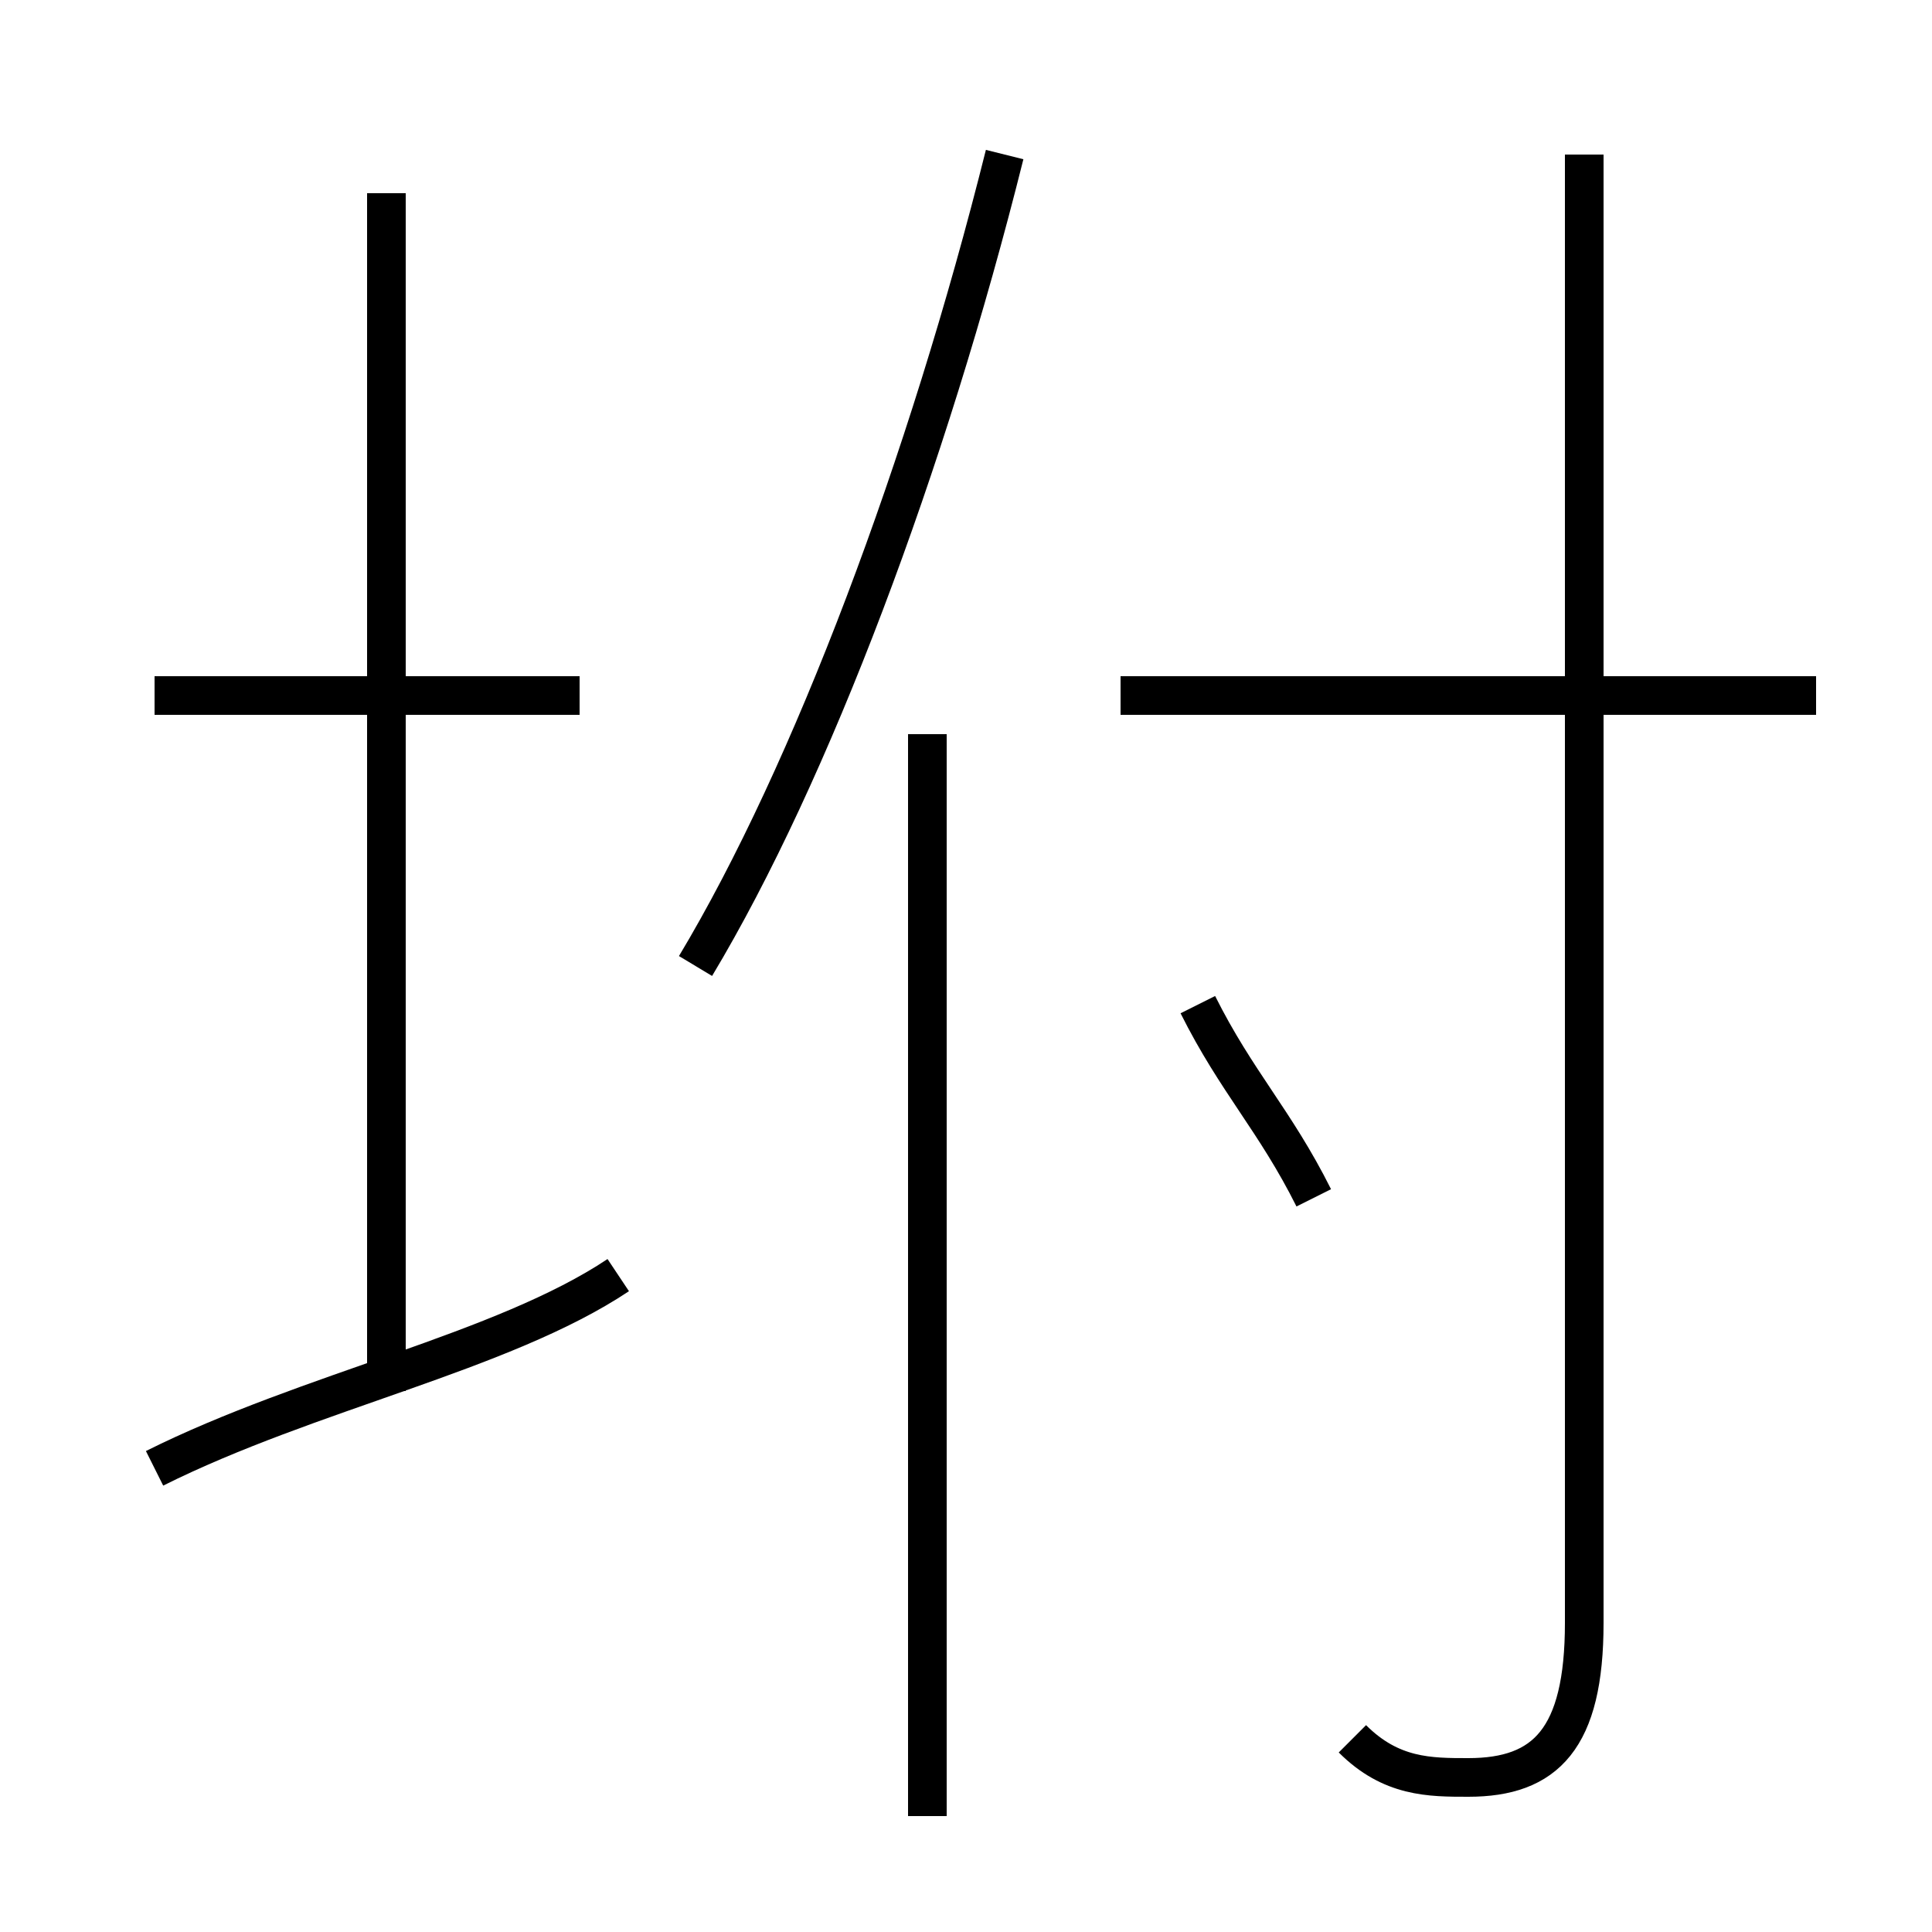 <?xml version='1.0' encoding='utf8'?>
<svg viewBox="0.0 -6.0 50.0 50.0" version="1.1" xmlns="http://www.w3.org/2000/svg">
<rect x="0.0" y="-6.0" width="50.0" height="50.0" fill="#808080" stroke="none"/>
<rect x="-1000" y="-1000" width="2000" height="2000" stroke="white" fill="white"/>
<g style="fill:white;stroke:#000000;  stroke-width:1">
<path d="M 35 1 C 36 2 37 2 38 2 C 40 2 41 1 41 -2 L 41 -40 M 4 -6 C 8 -8 13 -9 16 -11 M 10 -8 L 10 -39 M 24 3 L 24 -25 M 15 -26 L 4 -26 M 34 -13 C 33 -15 32 -16 31 -18 M 18 -19 C 21 -24 24 -32 26 -40 M 47 -26 L 29 -26" transform="translate(0.0 38.0)" />
</g>
</svg>